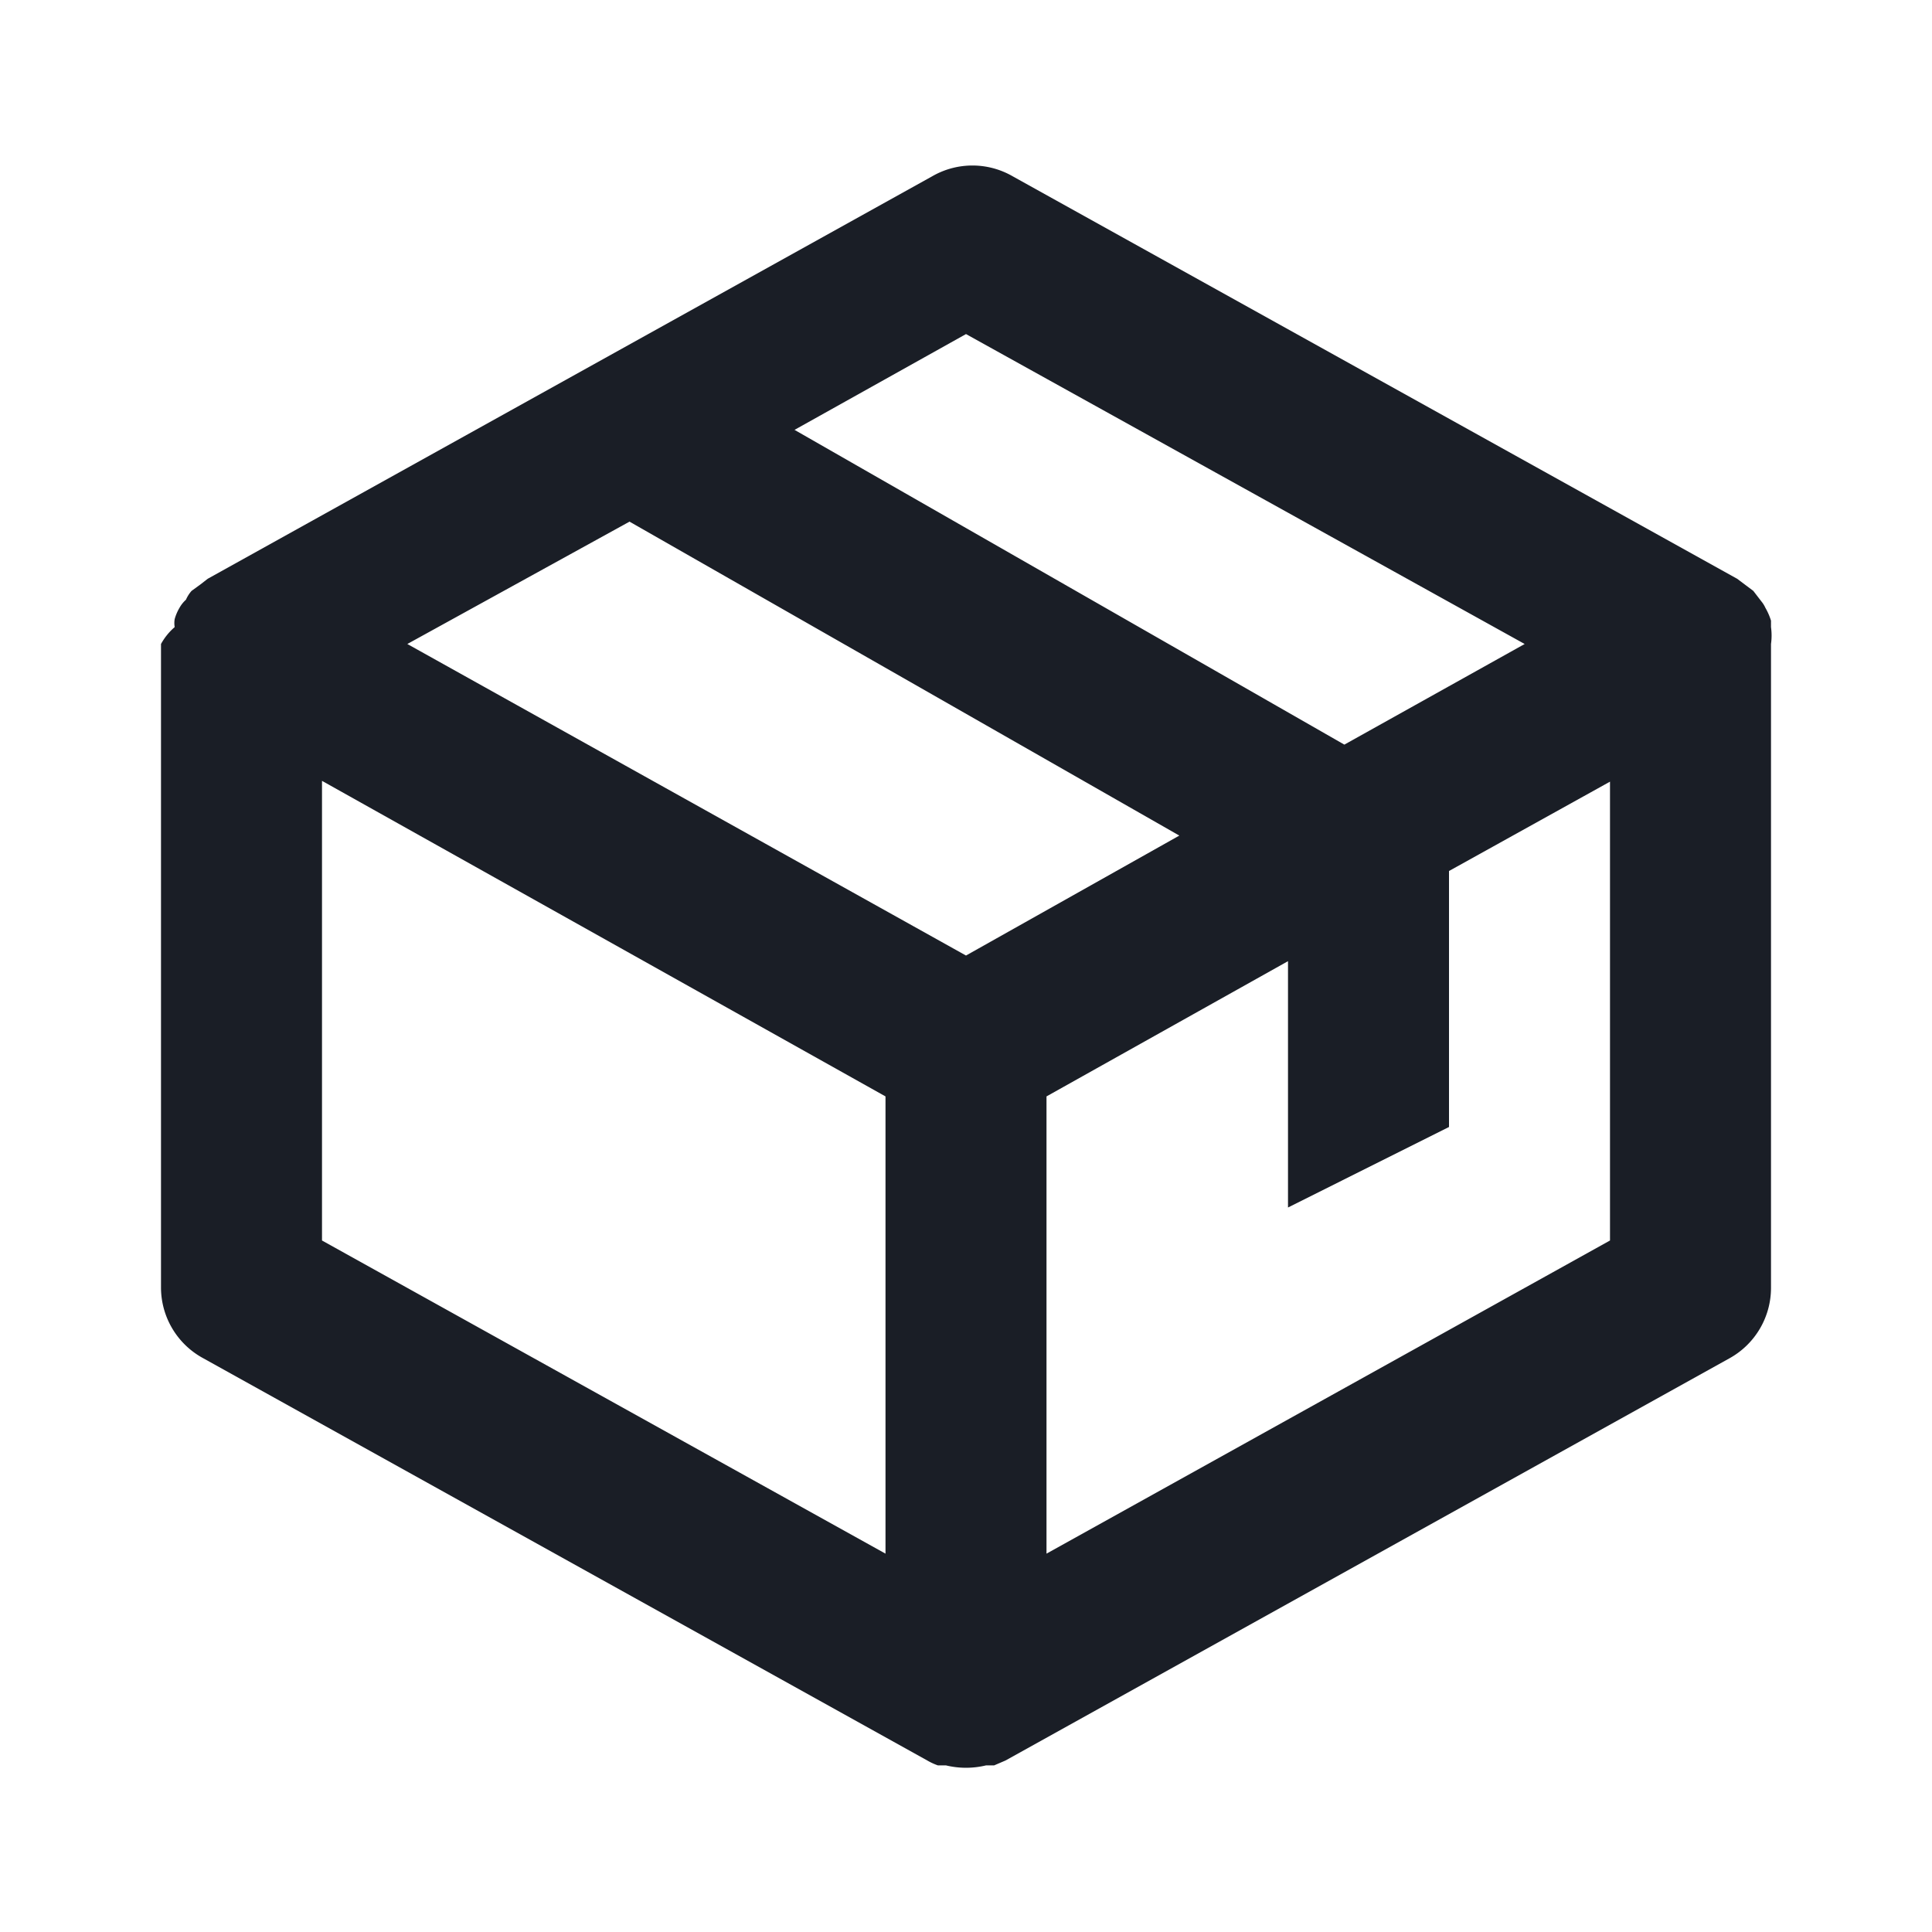 <svg xmlns="http://www.w3.org/2000/svg" width="20" height="20" viewBox="0 0 24 24" style="fill: #1a1e26;transform: ;msFilter:;"><path d="M22 8a.76.76 0 0 0 0-.21v-.08a.77.77 0 0 0-.07-.16.35.35 0 0 0-.05-.08l-.1-.13-.08-.06-.12-.09-9-5a1 1 0 0 0-1 0l-9 5-.09.07-.11.08a.41.41 0 0 0-.07.11.39.39 0 0 0-.08.1.59.59 0 0 0-.06.14.3.3 0 0 0 0 .1A.76.76 0 0 0 2 8v8a1 1 0 0 0 .52.87l9 5a.75.75 0 0 0 .13.06h.1a1.06 1.06 0 0 0 .5 0h.1l.14-.06 9-5A1 1 0 0 0 22 16V8zm-10 3.87L5.06 8l2.76-1.52 6.83 3.9zm0-7.72L18.94 8 16.7 9.25 9.87 5.34zM4 9.7l7 3.92v5.68l-7-3.89zm9 9.6v-5.68l3-1.68V15l2-1v-3.18l2-1.11v5.7z"></path></svg>